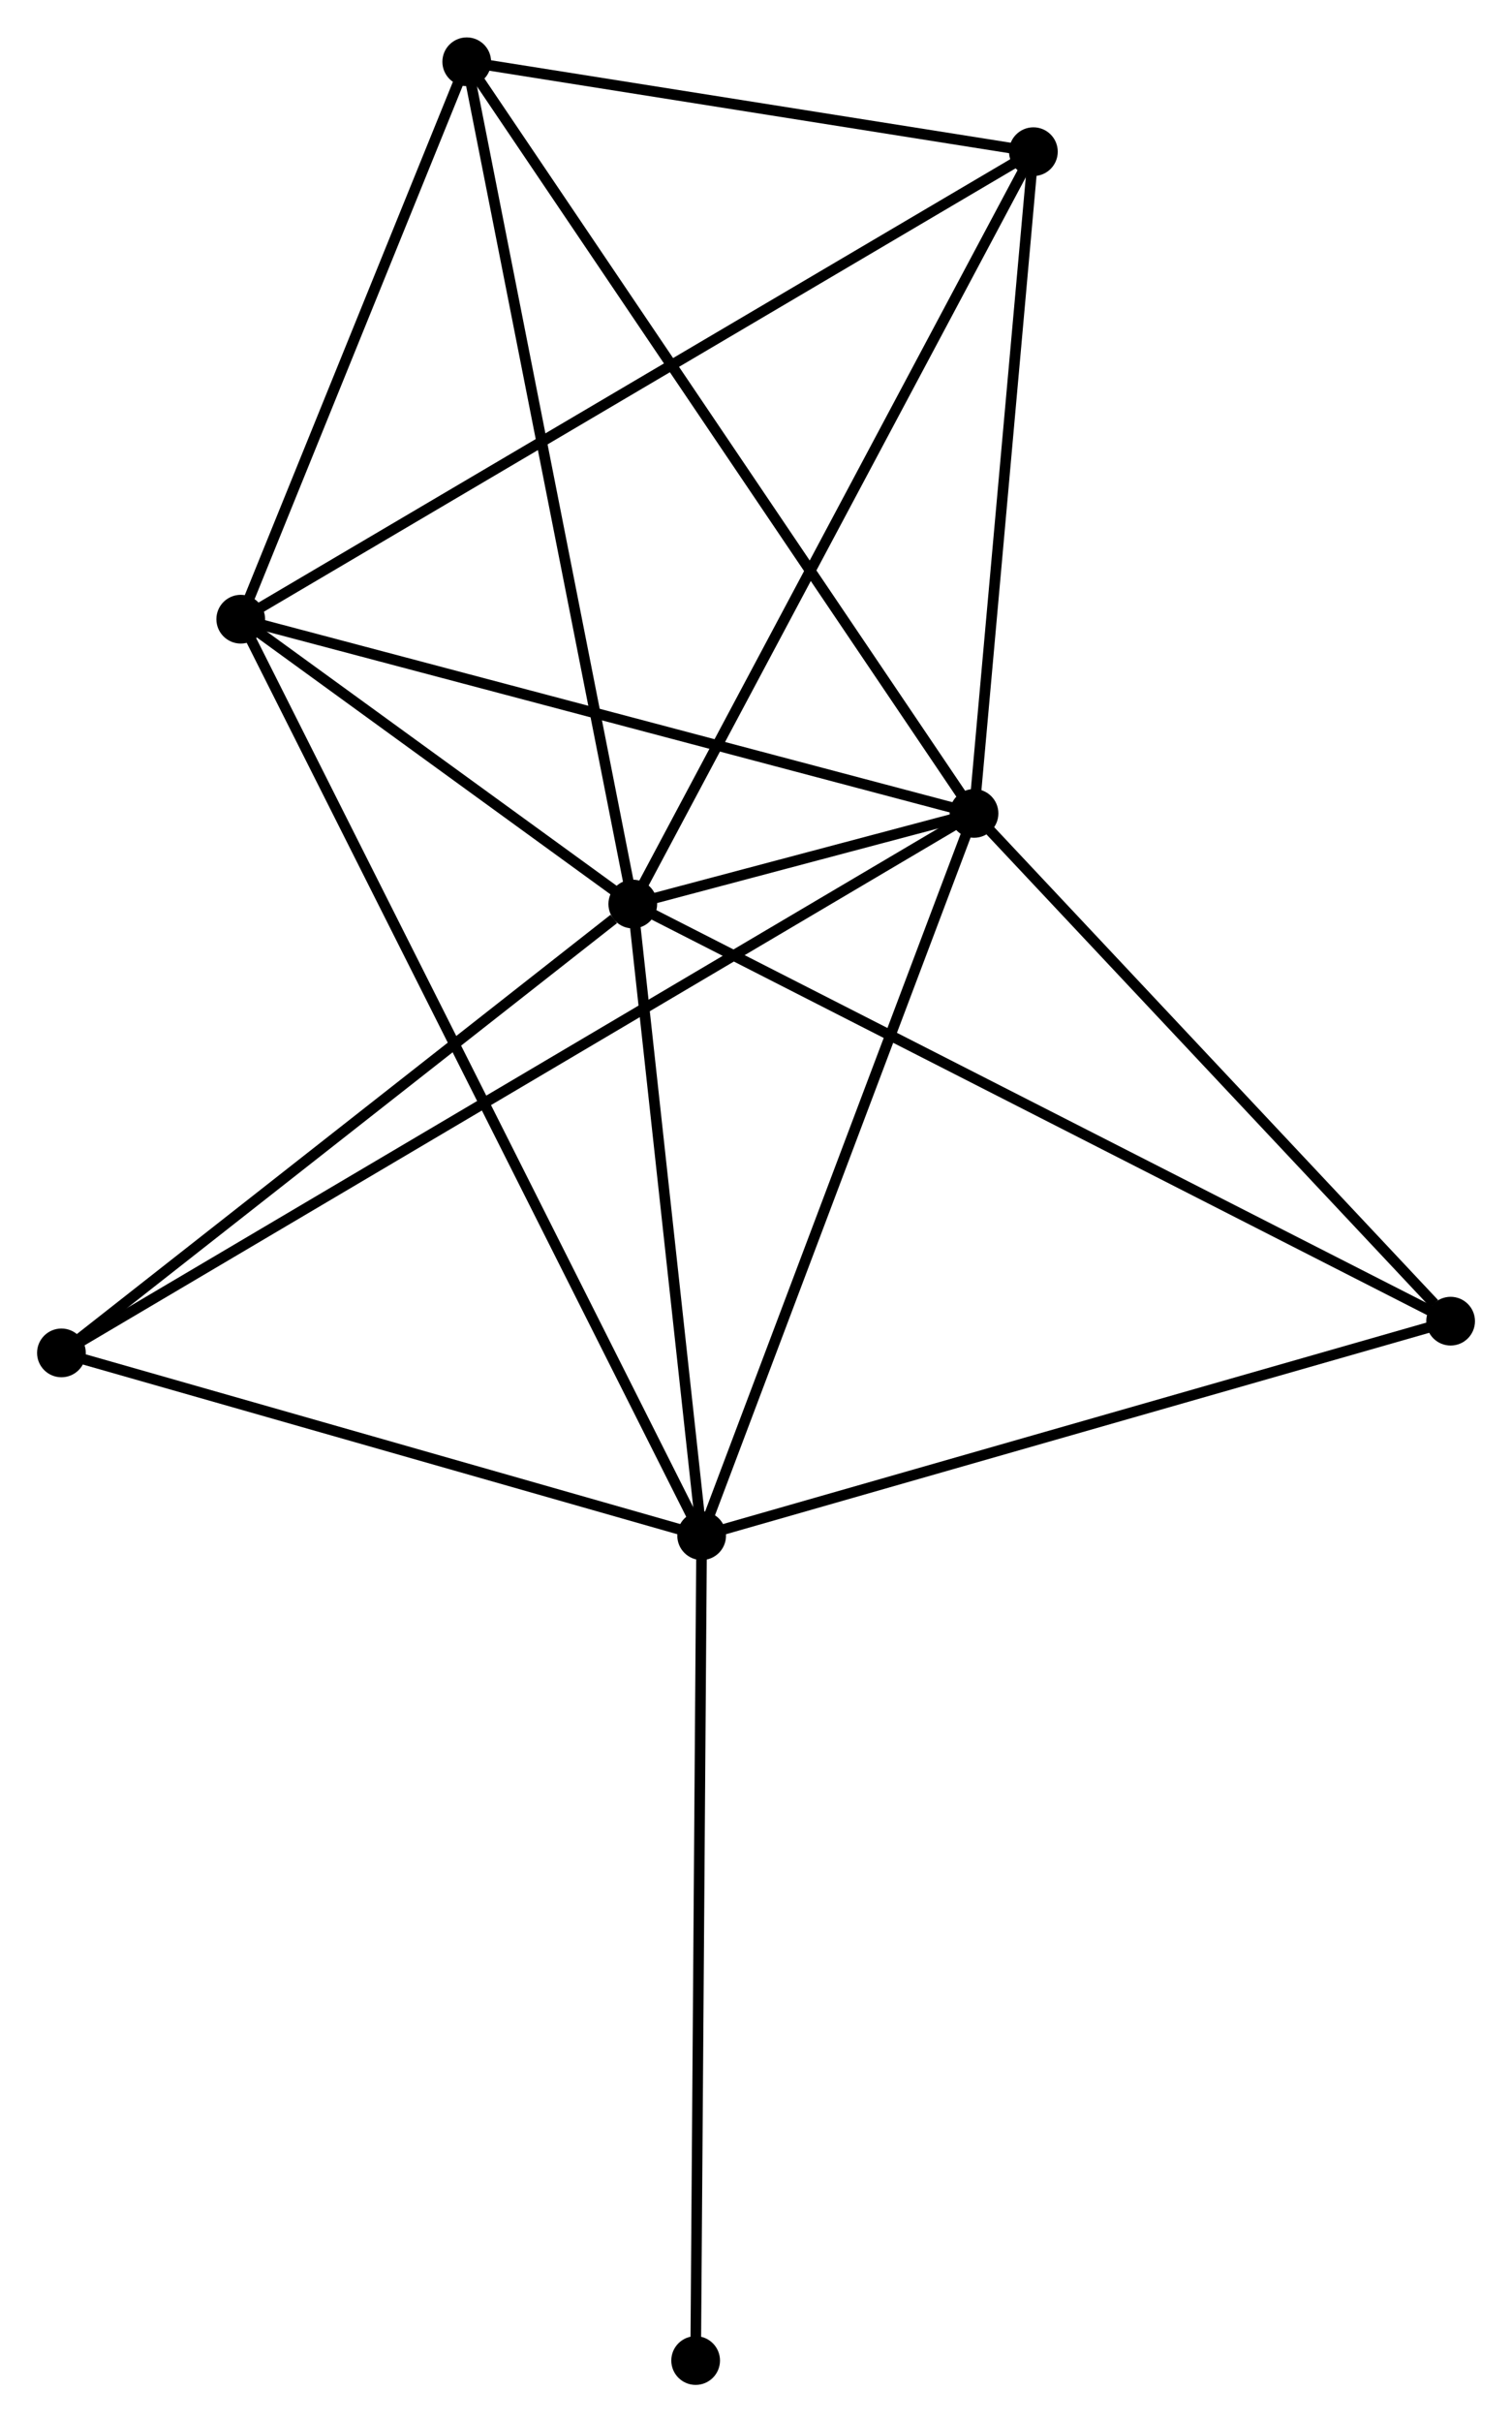 <?xml version="1.0" encoding="UTF-8" standalone="no"?>
<!DOCTYPE svg PUBLIC "-//W3C//DTD SVG 1.1//EN"
 "http://www.w3.org/Graphics/SVG/1.1/DTD/svg11.dtd">
<!-- Generated by graphviz version 2.36.0 (20140111.2315)
 -->
<!-- Title: %3 Pages: 1 -->
<svg width="143pt" height="229pt"
 viewBox="0.00 0.00 142.77 228.57" xmlns="http://www.w3.org/2000/svg" xmlns:xlink="http://www.w3.org/1999/xlink">
<g id="graph0" class="graph" transform="scale(1 1) rotate(0) translate(4 224.572)">
<title>%3</title>
<!-- 0 -->
<g id="node1" class="node"><title>0</title>
<ellipse fill="black" stroke="black" cx="55.75" cy="-139.274" rx="1.8" ry="1.8"/>
</g>
<!-- 1 -->
<g id="node2" class="node"><title>1</title>
<ellipse fill="black" stroke="black" cx="87.972" cy="-147.828" rx="1.8" ry="1.8"/>
</g>
<!-- 0&#45;&#45;1 -->
<g id="edge1" class="edge"><title>0&#45;&#45;1</title>
<path fill="none" stroke="black" d="M57.864,-139.836C63.8,-141.412 80.553,-145.858 86.136,-147.34"/>
</g>
<!-- 2 -->
<g id="node3" class="node"><title>2</title>
<ellipse fill="black" stroke="black" cx="62.253" cy="-79.655" rx="1.8" ry="1.8"/>
</g>
<!-- 0&#45;&#45;2 -->
<g id="edge2" class="edge"><title>0&#45;&#45;2</title>
<path fill="none" stroke="black" d="M55.966,-137.291C56.953,-128.239 61.027,-90.901 62.03,-81.708"/>
</g>
<!-- 3 -->
<g id="node4" class="node"><title>3</title>
<ellipse fill="black" stroke="black" cx="18.732" cy="-166.159" rx="1.8" ry="1.8"/>
</g>
<!-- 0&#45;&#45;3 -->
<g id="edge3" class="edge"><title>0&#45;&#45;3</title>
<path fill="none" stroke="black" d="M54.159,-140.43C48.07,-144.852 26.282,-160.675 20.275,-165.038"/>
</g>
<!-- 4 -->
<g id="node5" class="node"><title>4</title>
<ellipse fill="black" stroke="black" cx="93.578" cy="-210.286" rx="1.8" ry="1.8"/>
</g>
<!-- 0&#45;&#45;4 -->
<g id="edge4" class="edge"><title>0&#45;&#45;4</title>
<path fill="none" stroke="black" d="M56.685,-141.03C61.918,-150.854 87.528,-198.928 92.676,-208.592"/>
</g>
<!-- 5 -->
<g id="node6" class="node"><title>5</title>
<ellipse fill="black" stroke="black" cx="40.072" cy="-218.772" rx="1.8" ry="1.8"/>
</g>
<!-- 0&#45;&#45;5 -->
<g id="edge5" class="edge"><title>0&#45;&#45;5</title>
<path fill="none" stroke="black" d="M55.362,-141.24C53.193,-152.238 42.58,-206.057 40.446,-216.875"/>
</g>
<!-- 6 -->
<g id="node7" class="node"><title>6</title>
<ellipse fill="black" stroke="black" cx="1.8" cy="-96.908" rx="1.8" ry="1.8"/>
</g>
<!-- 0&#45;&#45;6 -->
<g id="edge6" class="edge"><title>0&#45;&#45;6</title>
<path fill="none" stroke="black" d="M53.955,-137.865C45.617,-131.318 10.761,-103.945 3.236,-98.036"/>
</g>
<!-- 7 -->
<g id="node8" class="node"><title>7</title>
<ellipse fill="black" stroke="black" cx="132.974" cy="-99.902" rx="1.8" ry="1.8"/>
</g>
<!-- 0&#45;&#45;7 -->
<g id="edge7" class="edge"><title>0&#45;&#45;7</title>
<path fill="none" stroke="black" d="M57.362,-138.452C67.412,-133.328 121.346,-105.831 131.37,-100.72"/>
</g>
<!-- 1&#45;&#45;2 -->
<g id="edge8" class="edge"><title>1&#45;&#45;2</title>
<path fill="none" stroke="black" d="M87.337,-146.143C83.809,-136.793 66.669,-91.359 62.961,-81.532"/>
</g>
<!-- 1&#45;&#45;3 -->
<g id="edge9" class="edge"><title>1&#45;&#45;3</title>
<path fill="none" stroke="black" d="M85.975,-148.357C75.864,-151.033 30.425,-163.063 20.606,-165.662"/>
</g>
<!-- 1&#45;&#45;4 -->
<g id="edge10" class="edge"><title>1&#45;&#45;4</title>
<path fill="none" stroke="black" d="M88.134,-149.63C88.938,-158.59 92.503,-198.31 93.382,-208.1"/>
</g>
<!-- 1&#45;&#45;5 -->
<g id="edge11" class="edge"><title>1&#45;&#45;5</title>
<path fill="none" stroke="black" d="M86.788,-149.581C80.161,-159.397 47.733,-207.425 41.215,-217.079"/>
</g>
<!-- 1&#45;&#45;6 -->
<g id="edge12" class="edge"><title>1&#45;&#45;6</title>
<path fill="none" stroke="black" d="M86.172,-146.764C74.958,-140.138 14.776,-104.575 3.59,-97.966"/>
</g>
<!-- 1&#45;&#45;7 -->
<g id="edge13" class="edge"><title>1&#45;&#45;7</title>
<path fill="none" stroke="black" d="M89.469,-146.233C96.302,-138.957 124.486,-108.942 131.425,-101.552"/>
</g>
<!-- 2&#45;&#45;3 -->
<g id="edge14" class="edge"><title>2&#45;&#45;3</title>
<path fill="none" stroke="black" d="M61.344,-81.462C55.681,-92.72 25.285,-153.133 19.636,-164.362"/>
</g>
<!-- 2&#45;&#45;6 -->
<g id="edge15" class="edge"><title>2&#45;&#45;6</title>
<path fill="none" stroke="black" d="M60.509,-80.153C51.836,-82.628 13.392,-93.6 3.916,-96.304"/>
</g>
<!-- 2&#45;&#45;7 -->
<g id="edge16" class="edge"><title>2&#45;&#45;7</title>
<path fill="none" stroke="black" d="M64.002,-80.156C73.701,-82.933 120.833,-96.426 131.027,-99.345"/>
</g>
<!-- 8 -->
<g id="node9" class="node"><title>8</title>
<ellipse fill="black" stroke="black" cx="61.686" cy="-1.8" rx="1.8" ry="1.8"/>
</g>
<!-- 2&#45;&#45;8 -->
<g id="edge17" class="edge"><title>2&#45;&#45;8</title>
<path fill="none" stroke="black" d="M62.239,-77.731C62.161,-66.959 61.777,-14.252 61.7,-3.657"/>
</g>
<!-- 3&#45;&#45;4 -->
<g id="edge18" class="edge"><title>3&#45;&#45;4</title>
<path fill="none" stroke="black" d="M20.295,-167.08C30.035,-172.823 82.308,-203.641 92.023,-209.369"/>
</g>
<!-- 3&#45;&#45;5 -->
<g id="edge19" class="edge"><title>3&#45;&#45;5</title>
<path fill="none" stroke="black" d="M19.442,-167.909C22.682,-175.897 36.047,-208.848 39.337,-216.961"/>
</g>
<!-- 4&#45;&#45;5 -->
<g id="edge20" class="edge"><title>4&#45;&#45;5</title>
<path fill="none" stroke="black" d="M91.798,-210.568C83.674,-211.857 50.164,-217.171 41.914,-218.48"/>
</g>
</g>
</svg>
